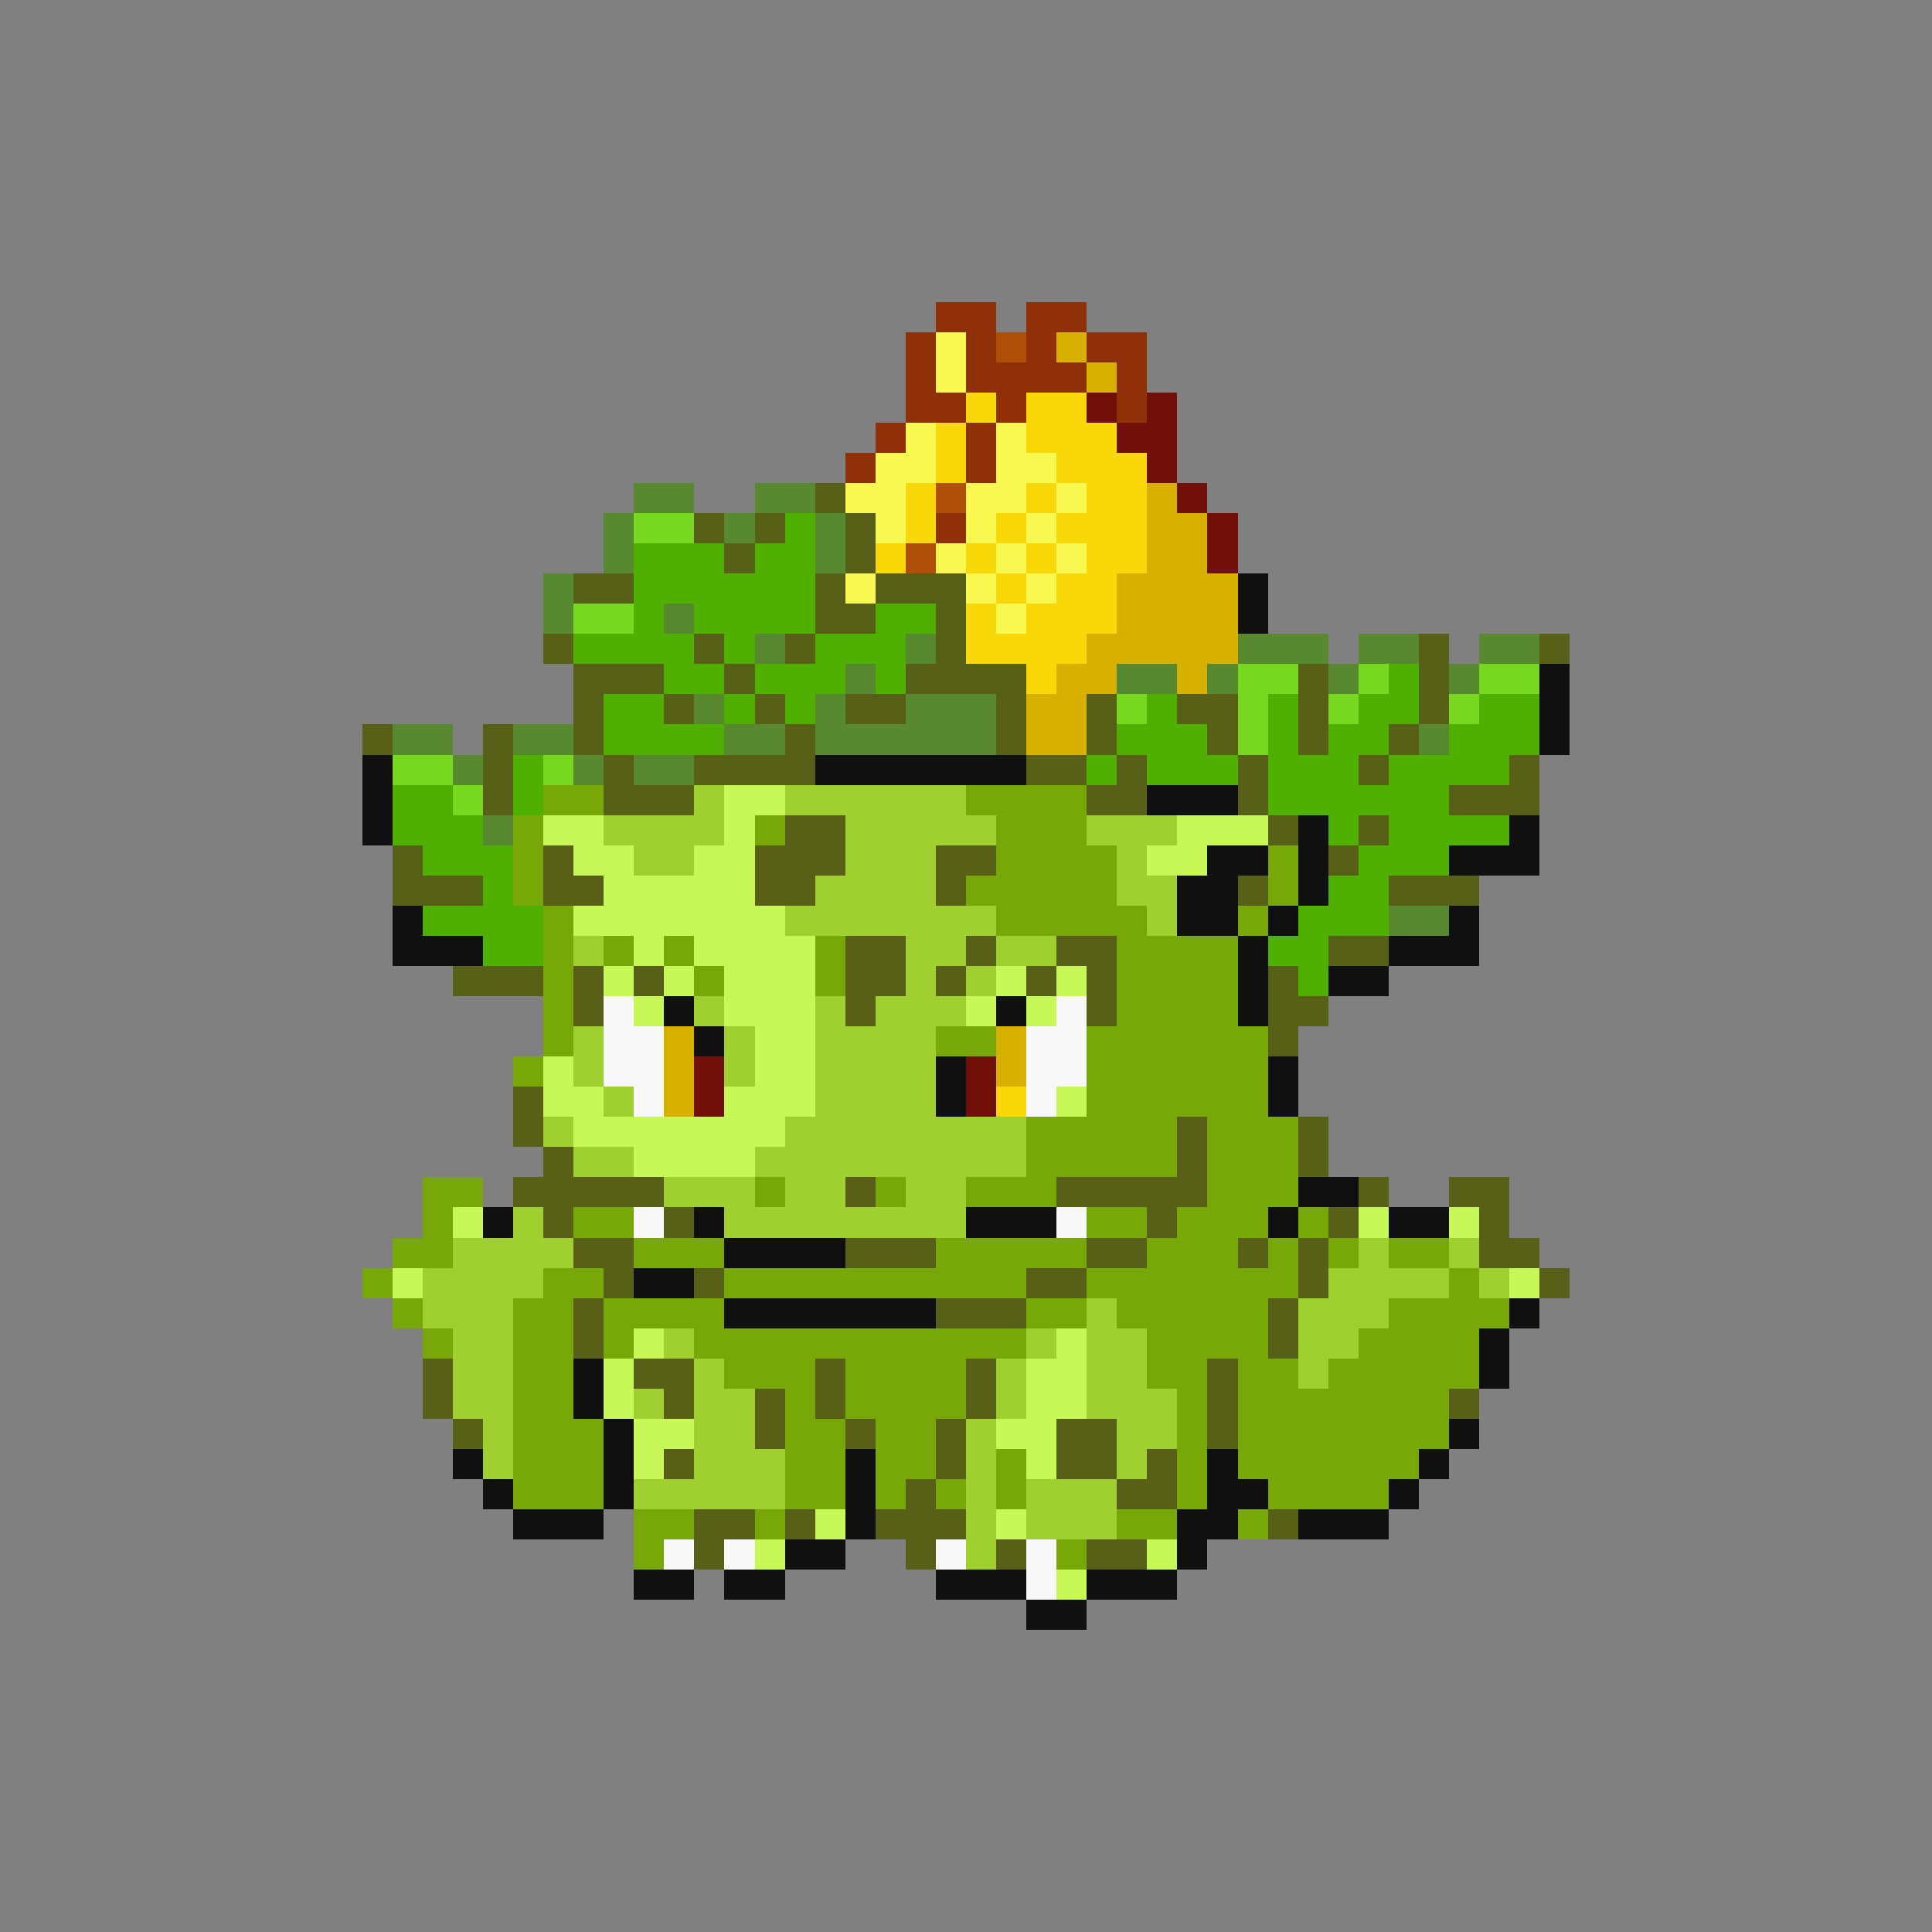 <svg xmlns="http://www.w3.org/2000/svg" viewBox="0 -0.5 64 64" shape-rendering="crispEdges">
<rect x="0" y="-0.5" width="64" height="64" fill="#808080" stroke="none"/>
<path stroke="#903008" d="M31 10h2M34 10h2M30 11h1M32 11h1M34 11h1M36 11h2M30 12h1M32 12h4M37 12h1M30 13h2M33 13h1M37 13h1M29 14h1M32 14h1M28 15h1M32 15h1M31 17h1" />
<path stroke="#f8f850" d="M31 11h1M31 12h1M30 14h1M33 14h1M29 15h2M33 15h2M28 16h2M32 16h2M35 16h1M29 17h1M32 17h1M34 17h1M31 18h1M33 18h1M35 18h1M28 19h1M32 19h1M34 19h1M33 20h1" />
<path stroke="#b05008" d="M33 11h1M31 16h1M30 18h1" />
<path stroke="#d8b000" d="M35 11h1M36 12h1M38 16h1M38 17h2M38 18h2M37 19h4M37 20h4M36 21h5M35 22h2M39 22h1M34 23h2M34 24h2M22 34h1M33 34h1M22 35h1M33 35h1M22 36h1" />
<path stroke="#f8d808" d="M32 13h1M34 13h2M31 14h1M34 14h3M31 15h1M35 15h3M30 16h1M34 16h1M36 16h2M30 17h1M33 17h1M35 17h3M29 18h1M32 18h1M34 18h1M36 18h2M33 19h1M35 19h2M32 20h1M34 20h3M32 21h4M34 22h1M33 36h1" />
<path stroke="#701008" d="M36 13h1M38 13h1M37 14h2M38 15h1M39 16h1M40 17h1M40 18h1M23 35h1M32 35h1M23 36h1M32 36h1" />
<path stroke="#588830" d="M21 16h2M25 16h2M20 17h1M24 17h1M27 17h1M20 18h1M27 18h1M18 19h1M18 20h1M22 20h1M25 21h1M30 21h1M41 21h3M45 21h2M49 21h2M28 22h1M37 22h2M40 22h1M44 22h1M48 22h1M23 23h1M27 23h1M30 23h3M13 24h2M17 24h2M24 24h2M27 24h6M47 24h1M15 25h1M19 25h1M21 25h2M16 27h1M46 30h2" />
<path stroke="#586018" d="M27 16h1M23 17h1M25 17h1M28 17h1M24 18h1M28 18h1M19 19h2M27 19h1M29 19h3M27 20h2M31 20h1M18 21h1M23 21h1M26 21h1M31 21h1M47 21h1M51 21h1M19 22h3M24 22h1M30 22h4M43 22h1M47 22h1M19 23h1M22 23h1M25 23h1M28 23h2M33 23h1M36 23h1M39 23h2M43 23h1M47 23h1M12 24h1M16 24h1M19 24h1M26 24h1M33 24h1M36 24h1M40 24h1M43 24h1M46 24h1M16 25h1M20 25h1M23 25h4M34 25h2M37 25h1M41 25h1M45 25h1M50 25h1M16 26h1M20 26h3M36 26h2M41 26h1M48 26h3M26 27h2M42 27h1M45 27h1M13 28h1M18 28h1M25 28h3M31 28h2M44 28h1M13 29h3M18 29h2M25 29h2M31 29h1M41 29h1M46 29h3M28 31h2M32 31h1M35 31h2M44 31h2M15 32h3M19 32h1M21 32h1M28 32h2M31 32h1M34 32h1M36 32h1M42 32h1M19 33h1M28 33h1M36 33h1M42 33h2M42 34h1M17 36h1M17 37h1M39 37h1M43 37h1M18 38h1M39 38h1M43 38h1M17 39h5M28 39h1M35 39h5M45 39h1M48 39h2M18 40h1M22 40h1M38 40h1M44 40h1M49 40h1M19 41h2M28 41h3M36 41h2M41 41h1M43 41h1M49 41h2M20 42h1M23 42h1M34 42h2M43 42h1M51 42h1M19 43h1M31 43h3M42 43h1M19 44h1M42 44h1M14 45h1M21 45h2M27 45h1M32 45h1M40 45h1M14 46h1M22 46h1M25 46h1M27 46h1M32 46h1M40 46h1M48 46h1M15 47h1M25 47h1M28 47h1M31 47h1M35 47h2M40 47h1M22 48h1M31 48h1M35 48h2M38 48h1M30 49h1M37 49h2M23 50h2M26 50h1M29 50h3M42 50h1M23 51h1M30 51h1M33 51h1M36 51h2" />
<path stroke="#78d820" d="M21 17h2M19 20h2M41 22h2M45 22h1M49 22h2M37 23h1M41 23h1M44 23h1M48 23h1M41 24h1M13 25h2M18 25h1M15 26h1" />
<path stroke="#50b000" d="M26 17h1M21 18h3M25 18h2M21 19h6M21 20h1M23 20h4M29 20h2M19 21h4M24 21h1M27 21h3M22 22h2M25 22h3M29 22h1M46 22h1M20 23h2M24 23h1M26 23h1M38 23h1M42 23h1M45 23h2M49 23h2M20 24h4M37 24h3M42 24h1M44 24h2M48 24h3M17 25h1M36 25h1M38 25h3M42 25h3M46 25h4M13 26h2M17 26h1M42 26h6M13 27h3M44 27h1M46 27h4M14 28h3M45 28h3M16 29h1M44 29h2M14 30h4M43 30h3M16 31h2M42 31h2M43 32h1" />
<path stroke="#101010" d="M41 19h1M41 20h1M51 22h1M51 23h1M51 24h1M12 25h1M27 25h7M12 26h1M38 26h3M12 27h1M43 27h1M50 27h1M40 28h2M43 28h1M48 28h3M39 29h2M43 29h1M13 30h1M39 30h2M42 30h1M48 30h1M13 31h3M41 31h1M46 31h3M41 32h1M44 32h2M22 33h1M33 33h1M41 33h1M23 34h1M31 35h1M42 35h1M31 36h1M42 36h1M43 39h2M16 40h1M23 40h1M32 40h3M42 40h1M46 40h2M24 41h4M21 42h2M24 43h7M50 43h1M49 44h1M19 45h1M49 45h1M19 46h1M20 47h1M48 47h1M15 48h1M20 48h1M28 48h1M40 48h1M47 48h1M16 49h1M20 49h1M28 49h1M40 49h2M46 49h1M17 50h3M28 50h1M39 50h2M43 50h3M26 51h2M39 51h1M21 52h2M24 52h2M31 52h3M36 52h3M34 53h2" />
<path stroke="#78a808" d="M18 26h2M32 26h4M17 27h1M25 27h1M33 27h3M17 28h1M33 28h4M42 28h1M17 29h1M32 29h5M42 29h1M18 30h1M33 30h5M41 30h1M18 31h1M20 31h1M22 31h1M27 31h1M37 31h4M18 32h1M23 32h1M27 32h1M37 32h4M18 33h1M37 33h4M18 34h1M31 34h2M36 34h6M17 35h1M36 35h6M36 36h6M34 37h5M40 37h3M34 38h5M40 38h3M14 39h2M25 39h1M29 39h1M32 39h3M40 39h3M14 40h1M19 40h2M36 40h2M39 40h3M43 40h1M13 41h2M21 41h3M31 41h5M38 41h3M42 41h1M44 41h1M46 41h2M12 42h1M18 42h2M24 42h10M36 42h7M48 42h1M13 43h1M17 43h2M20 43h4M34 43h2M37 43h5M46 43h4M14 44h1M17 44h2M20 44h1M23 44h11M38 44h4M45 44h4M17 45h2M24 45h3M28 45h4M38 45h2M41 45h2M44 45h5M17 46h2M26 46h1M28 46h4M39 46h1M41 46h7M17 47h3M26 47h2M29 47h2M39 47h1M41 47h7M17 48h3M26 48h2M29 48h2M33 48h1M39 48h1M41 48h6M17 49h3M26 49h2M29 49h1M31 49h1M33 49h1M39 49h1M42 49h4M21 50h2M25 50h1M37 50h2M41 50h1M21 51h1M35 51h1" />
<path stroke="#a0d030" d="M23 26h1M26 26h6M20 27h4M28 27h5M36 27h3M21 28h2M28 28h3M37 28h1M27 29h4M37 29h2M26 30h7M38 30h1M19 31h1M30 31h2M33 31h2M30 32h1M32 32h1M23 33h1M27 33h1M29 33h3M19 34h1M24 34h1M27 34h4M19 35h1M24 35h1M27 35h4M20 36h1M27 36h4M18 37h1M26 37h8M19 38h2M25 38h9M22 39h3M26 39h2M30 39h2M17 40h1M24 40h8M15 41h4M45 41h1M48 41h1M14 42h4M44 42h4M49 42h1M14 43h3M36 43h1M43 43h3M15 44h2M22 44h1M34 44h1M36 44h2M43 44h2M15 45h2M23 45h1M33 45h1M36 45h2M43 45h1M15 46h2M21 46h1M23 46h2M33 46h1M36 46h3M16 47h1M23 47h2M32 47h1M37 47h2M16 48h1M23 48h3M32 48h1M37 48h1M21 49h5M32 49h1M34 49h3M32 50h1M34 50h3M32 51h1" />
<path stroke="#c8f858" d="M24 26h2M18 27h2M24 27h1M39 27h3M19 28h2M23 28h2M38 28h2M20 29h5M19 30h7M21 31h1M23 31h4M20 32h1M22 32h1M24 32h3M33 32h1M35 32h1M21 33h1M24 33h3M32 33h1M34 33h1M25 34h2M18 35h1M25 35h2M18 36h2M24 36h3M35 36h1M19 37h7M21 38h4M15 40h1M45 40h1M48 40h1M13 42h1M50 42h1M21 44h1M35 44h1M20 45h1M34 45h2M20 46h1M34 46h2M21 47h2M33 47h2M21 48h1M34 48h1M27 50h1M33 50h1M25 51h1M38 51h1M35 52h1" />
<path stroke="#f8f8f8" d="M20 33h1M35 33h1M20 34h2M34 34h2M20 35h2M34 35h2M21 36h1M34 36h1M21 40h1M35 40h1M22 51h1M24 51h1M31 51h1M34 51h1M34 52h1" />
</svg>